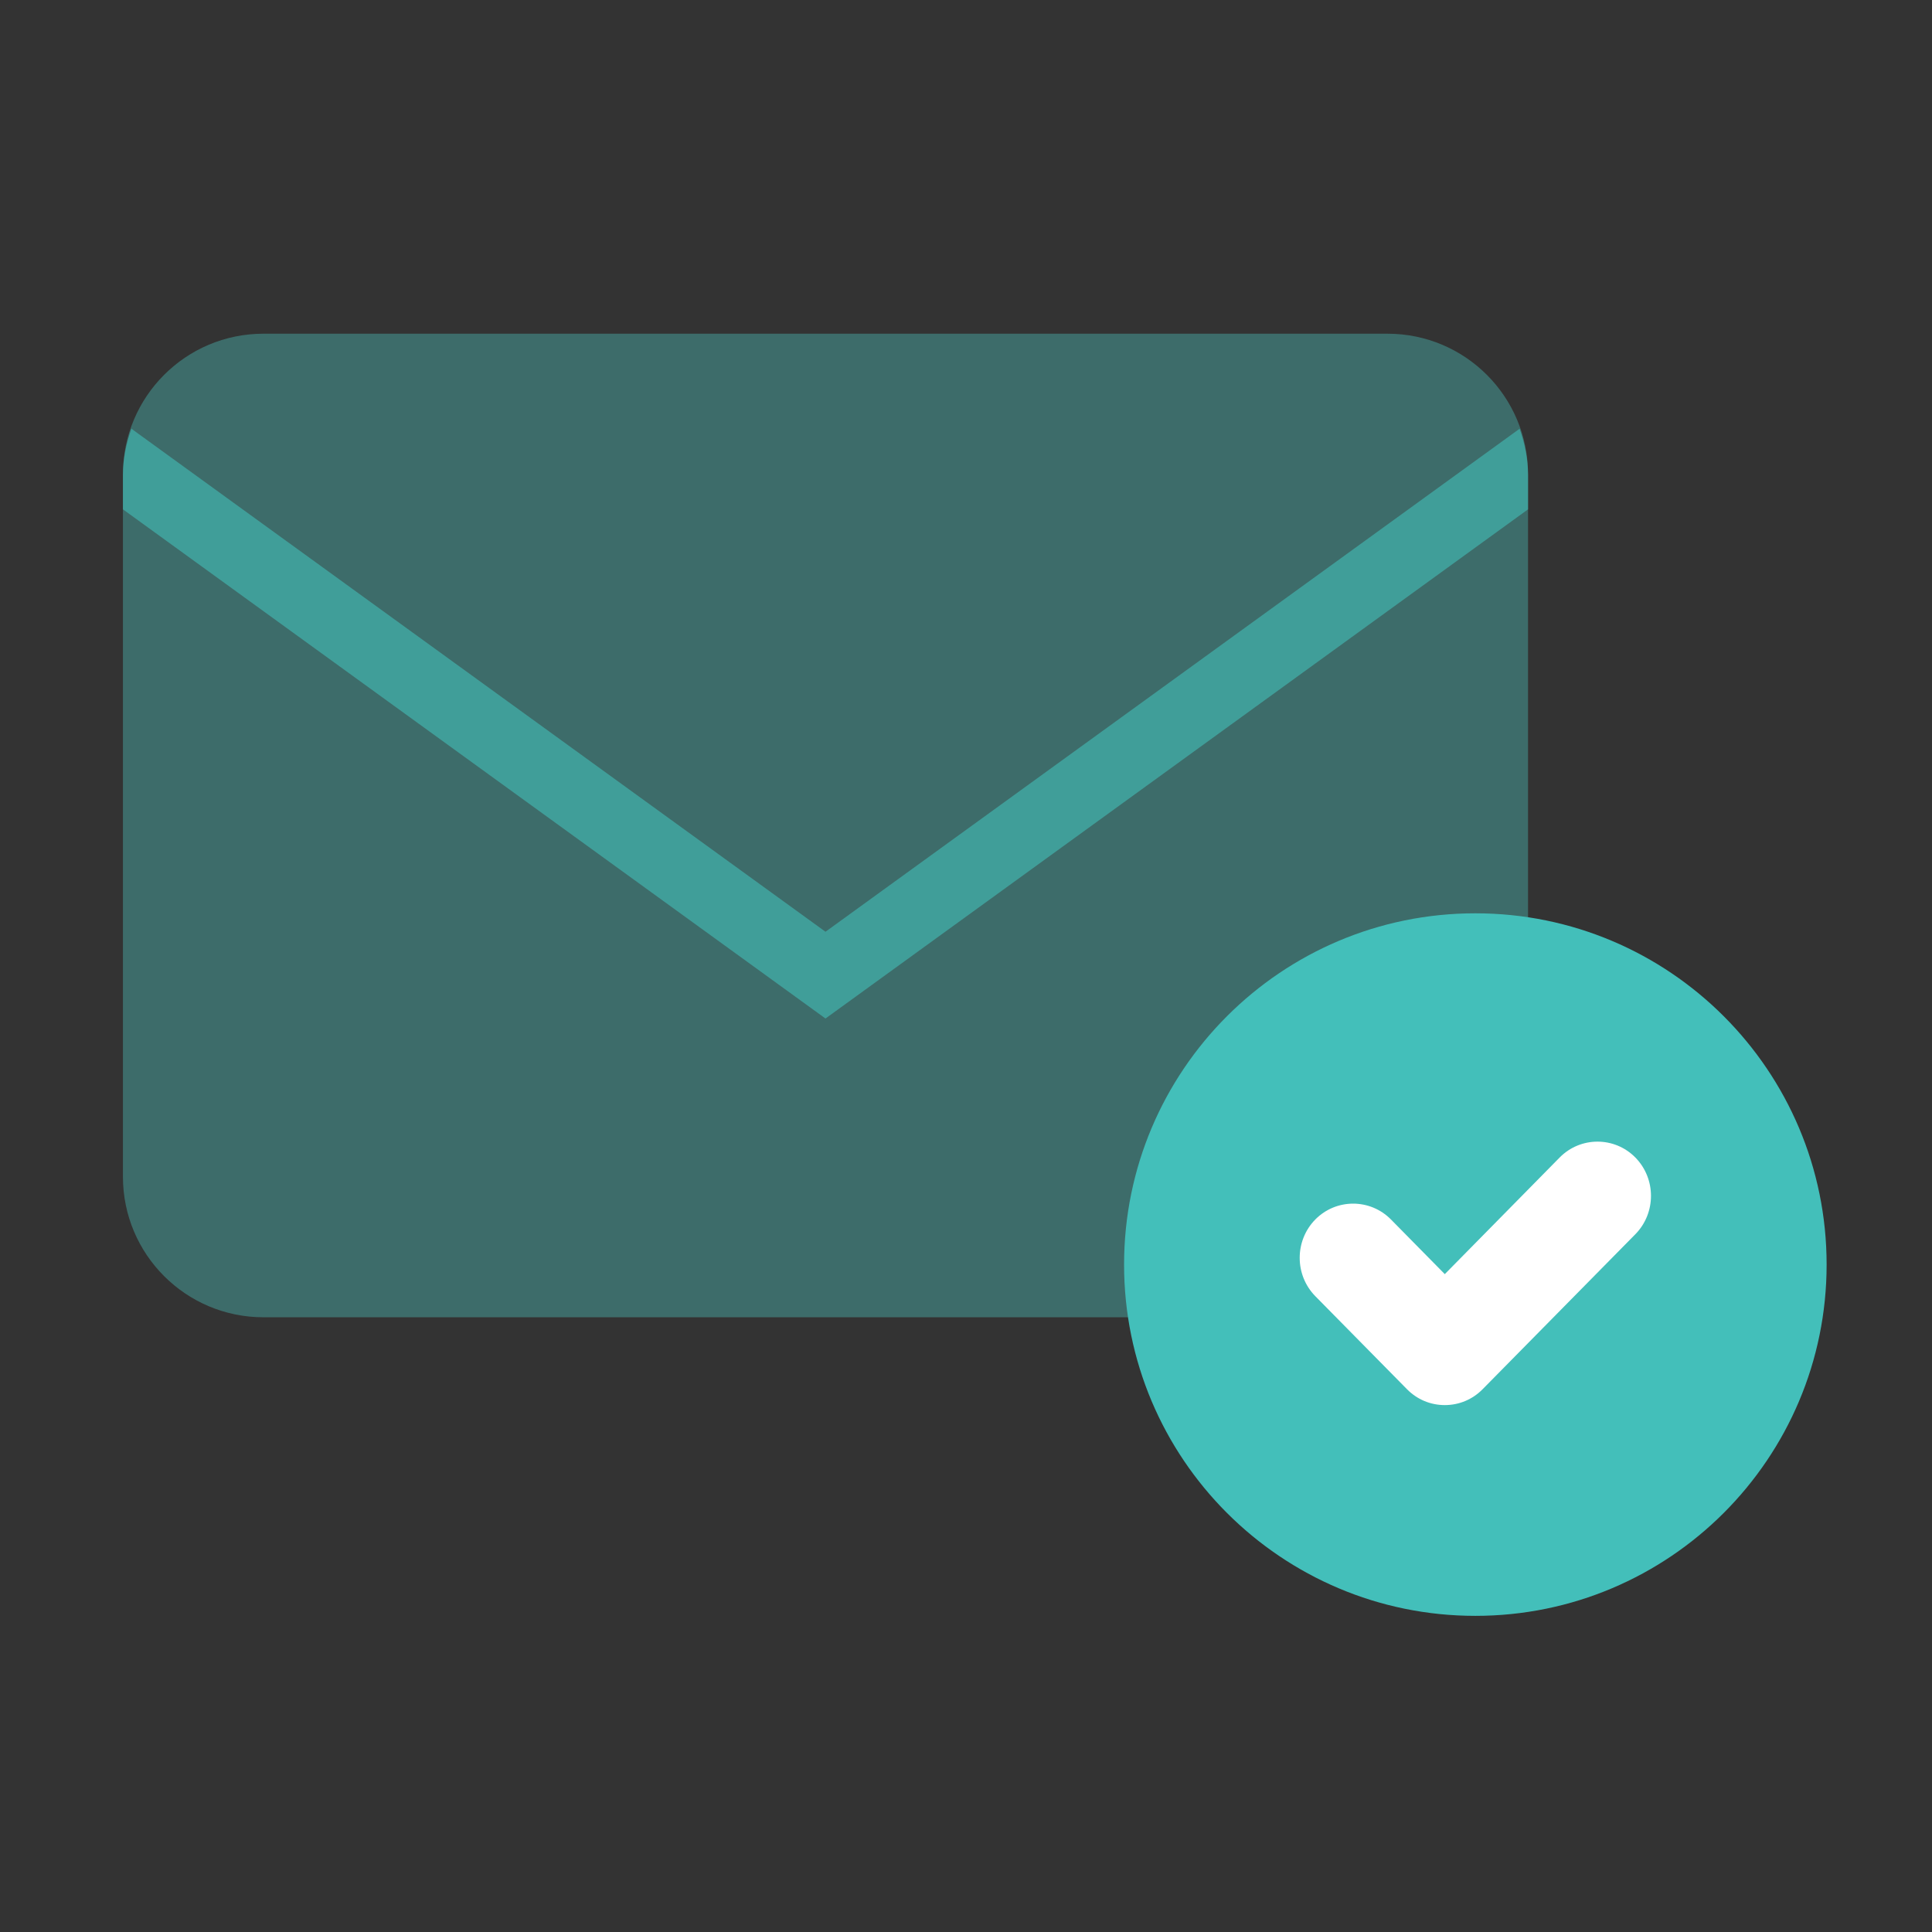 <svg width="110" height="110" viewBox="0 0 110 110" fill="none" xmlns="http://www.w3.org/2000/svg">
<rect x="0" y="0" width="110" height="110" fill="#333333" stroke="none"/>
<path d="M79 19H15C10.582 19 7 22.582 7 27V67C7 71.418 10.582 75 15 75H79C83.418 75 87 71.418 87 67V27C87 22.582 83.418 19 79 19Z" fill="#50D7D0" fill-opacity="0.35"/>
<path opacity="0.6" d="M87 27.05C87 26.12 86.81 25.242 86.52 24.41L47 53.05L7.482 24.41C7.19 25.242 7 26.122 7 27.05V29L47 57.99L87 29V27.05Z" fill="#43BFB9"/>
<path d="M84 52C72.956 52 64 60.956 64 72C64 83.044 72.956 92 84 92C95.044 92 104 83.044 104 72C104 60.956 95.044 52 84 52Z" fill="#43BFBA"/>
<path d="M84.414 79.096L93.111 70.271C94.297 69.063 94.297 67.108 93.107 65.9C91.921 64.7 89.99 64.7 88.804 65.9L82.261 72.544L79.193 69.43C78.007 68.23 76.076 68.23 74.89 69.43C73.703 70.638 73.703 72.594 74.89 73.801L80.108 79.096C80.682 79.679 81.447 80 82.261 80C83.075 80 83.84 79.679 84.414 79.096Z" fill="white"/>
</svg>

